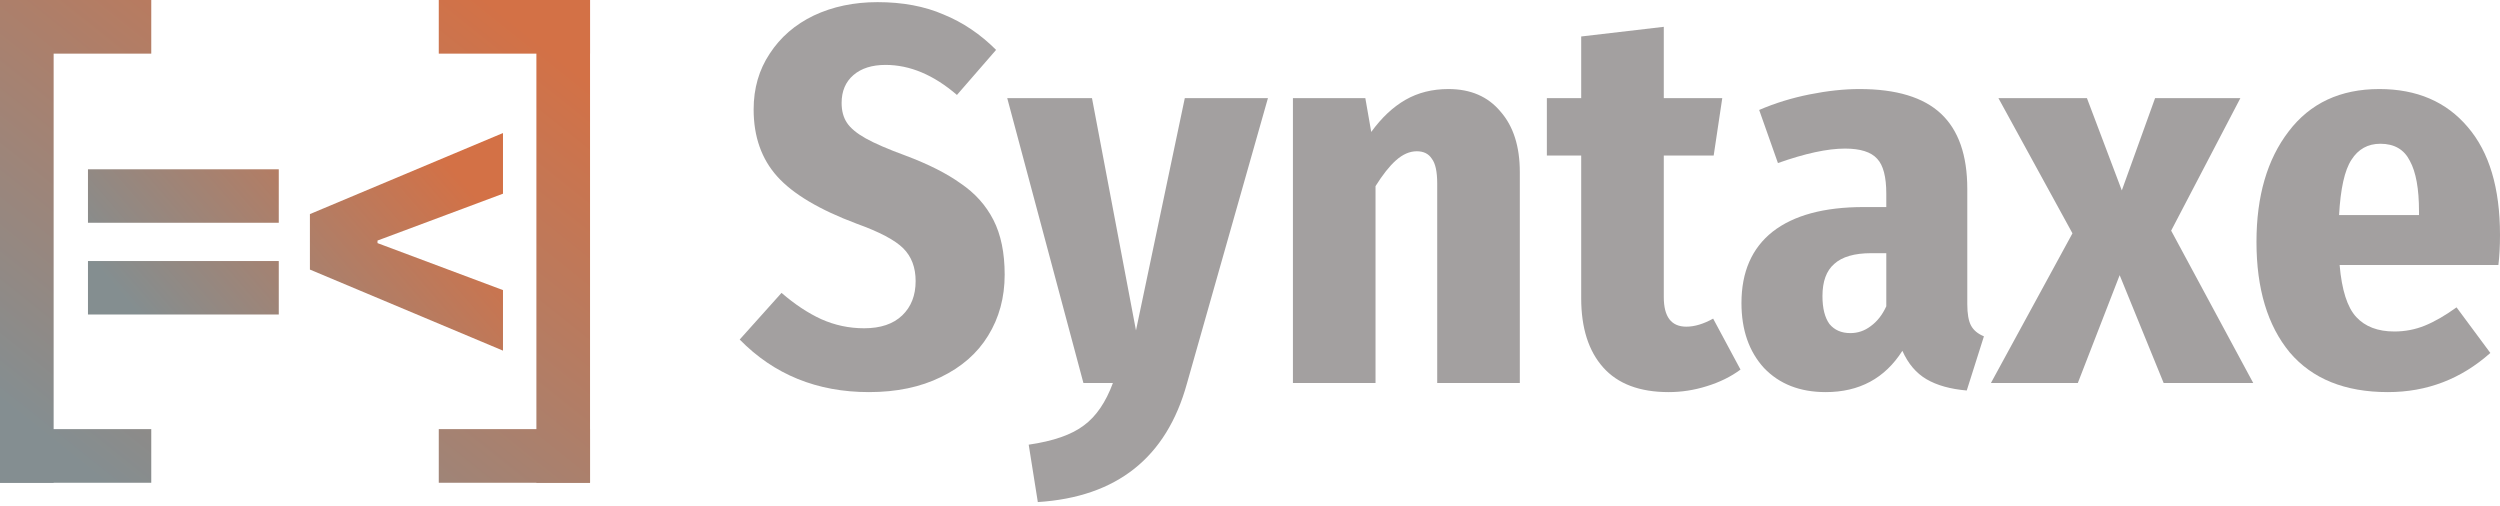 <svg width="400" height="81" viewBox="0 0 400 81" fill="none" xmlns="http://www.w3.org/2000/svg">
<path d="M14.075 35.642V27.087H44.604V35.642H14.075ZM14.075 50.32V41.765H44.604V50.32H14.075Z" fill="url(#paint0_linear_813_10)"/>
<path d="M49.586 43.13V34.255L80.478 21.284V30.991L60.082 38.608L60.402 38.138V39.269L60.082 38.778L80.478 46.416V56.102L49.586 43.13Z" fill="url(#paint1_linear_813_10)"/>
<path d="M0 0H8.582V77.241H0V0Z" fill="url(#paint2_linear_813_10)"/>
<path d="M85.824 0H94.406V77.241H85.824V0Z" fill="url(#paint3_linear_813_10)"/>
<path d="M0 0H24.202V8.582H0V0Z" fill="url(#paint4_linear_813_10)"/>
<path d="M0 68.659H24.202V77.241H0V68.659Z" fill="url(#paint5_linear_813_10)"/>
<path d="M70.204 68.659H94.406V77.241H70.204V68.659Z" fill="url(#paint6_linear_813_10)"/>
<path d="M70.204 0H94.406V8.582H70.204V0Z" fill="url(#paint7_linear_813_10)"/>
<path d="M140.408 0.343C144.413 0.343 147.932 1.001 150.964 2.317C154.054 3.576 156.857 5.464 159.375 7.982L153.11 15.191C149.391 11.987 145.586 10.385 141.695 10.385C139.521 10.385 137.804 10.928 136.546 12.015C135.287 13.102 134.658 14.59 134.658 16.478C134.658 17.737 134.944 18.795 135.516 19.654C136.088 20.512 137.089 21.342 138.52 22.143C139.95 22.944 142.067 23.859 144.871 24.889C148.532 26.262 151.479 27.75 153.71 29.352C155.999 30.897 157.744 32.842 158.946 35.188C160.147 37.534 160.748 40.452 160.748 43.942C160.748 47.604 159.861 50.865 158.088 53.726C156.371 56.529 153.854 58.732 150.535 60.334C147.274 61.936 143.44 62.737 139.035 62.737C130.738 62.737 123.844 59.934 118.351 54.327L125.045 46.86C127.162 48.691 129.279 50.093 131.396 51.065C133.57 52.038 135.859 52.524 138.262 52.524C140.894 52.524 142.925 51.838 144.356 50.464C145.786 49.091 146.501 47.26 146.501 44.972C146.501 42.797 145.843 41.052 144.527 39.736C143.211 38.42 140.722 37.105 137.061 35.789C131.11 33.557 126.876 31.04 124.359 28.236C121.841 25.433 120.582 21.857 120.582 17.508C120.582 14.132 121.441 11.157 123.157 8.582C124.874 5.95 127.22 3.919 130.195 2.489C133.227 1.059 136.632 0.343 140.408 0.343Z" fill="#A3A0A0"/>
<path d="M189.91 61.364C186.649 73.208 178.696 79.53 166.051 80.331L164.592 71.148C168.54 70.576 171.487 69.546 173.432 68.058C175.377 66.628 176.922 64.368 178.066 61.278H173.346L161.159 15.706H174.719L181.757 52.867L189.567 15.706H202.869L189.91 61.364Z" fill="#A3A0A0"/>
<path d="M231.757 14.247C235.304 14.247 238.079 15.448 240.081 17.851C242.141 20.197 243.171 23.43 243.171 27.549V61.278H229.954V29.352C229.954 27.464 229.668 26.148 229.096 25.404C228.581 24.603 227.78 24.202 226.693 24.202C225.549 24.202 224.433 24.689 223.346 25.661C222.316 26.577 221.229 27.95 220.084 29.781V61.278H206.868V15.706H218.454L219.398 21.113C221.057 18.824 222.888 17.108 224.891 15.963C226.893 14.819 229.182 14.247 231.757 14.247Z" fill="#A3A0A0"/>
<path d="M278.48 59.133C276.935 60.277 275.133 61.164 273.073 61.793C271.071 62.423 269.04 62.737 266.98 62.737C262.345 62.737 258.855 61.421 256.509 58.789C254.163 56.157 252.991 52.467 252.991 47.718V24.889H247.498V15.706H252.991V5.836L266.207 4.291V15.706H275.562L274.189 24.889H266.207V47.546C266.207 50.693 267.409 52.267 269.812 52.267C271.128 52.267 272.558 51.838 274.103 50.979L278.48 59.133Z" fill="#A3A0A0"/>
<path d="M314.766 48.662C314.766 50.207 314.967 51.351 315.367 52.095C315.768 52.839 316.454 53.411 317.427 53.812L314.68 62.48C312.049 62.251 309.903 61.65 308.244 60.678C306.584 59.705 305.297 58.189 304.382 56.129C301.578 60.534 297.487 62.737 292.109 62.737C287.989 62.737 284.699 61.45 282.239 58.875C279.836 56.243 278.634 52.782 278.634 48.49C278.634 43.513 280.294 39.708 283.612 37.076C286.988 34.444 291.851 33.128 298.202 33.128H301.807V30.982C301.807 28.293 301.321 26.434 300.348 25.404C299.375 24.317 297.659 23.773 295.198 23.773C292.395 23.773 288.819 24.546 284.47 26.09L281.467 17.594C283.984 16.507 286.673 15.677 289.534 15.105C292.395 14.533 295.055 14.247 297.516 14.247C303.409 14.247 307.757 15.563 310.561 18.195C313.364 20.827 314.766 24.832 314.766 30.21V48.662ZM296.057 53.297C297.258 53.297 298.345 52.925 299.318 52.181C300.348 51.437 301.177 50.379 301.807 49.005V40.509H299.404C296.715 40.509 294.741 41.081 293.482 42.225C292.223 43.312 291.594 45.029 291.594 47.375C291.594 49.32 291.966 50.808 292.71 51.838C293.511 52.81 294.626 53.297 296.057 53.297Z" fill="#A3A0A0"/>
<path d="M347.385 36.904L360.516 61.278H346.184L339.146 44.028L332.452 61.278H318.549L331.594 37.333L319.75 15.706H333.911L339.49 30.468L344.811 15.706H358.457L347.385 36.904Z" fill="#A3A0A0"/>
<path d="M400 37.591C400 39.422 399.914 41.024 399.743 42.397H374.339C374.682 46.402 375.569 49.177 376.999 50.722C378.43 52.267 380.461 53.039 383.093 53.039C384.809 53.039 386.44 52.724 387.985 52.095C389.53 51.466 391.217 50.493 393.048 49.177L398.455 56.472C393.764 60.649 388.299 62.737 382.063 62.737C375.197 62.737 369.962 60.62 366.357 56.386C362.81 52.095 361.036 46.202 361.036 38.707C361.036 31.383 362.753 25.49 366.185 21.027C369.618 16.507 374.453 14.247 380.69 14.247C386.697 14.247 391.418 16.278 394.851 20.34C398.284 24.345 400 30.096 400 37.591ZM387.041 33.815C387.041 30.21 386.554 27.521 385.582 25.747C384.666 23.916 383.093 23.001 380.861 23.001C378.859 23.001 377.314 23.859 376.227 25.576C375.14 27.235 374.482 30.181 374.253 34.415H387.041V33.815Z" fill="#A3A0A0"/>
<defs>
<linearGradient id="paint0_linear_813_10" x1="67.448" y1="21.284" x2="27.105" y2="56.102" gradientUnits="userSpaceOnUse">
<stop stop-color="#D37146"/>
<stop offset="1" stop-color="#848E90"/>
</linearGradient>
<linearGradient id="paint1_linear_813_10" x1="67.448" y1="21.284" x2="27.105" y2="56.102" gradientUnits="userSpaceOnUse">
<stop stop-color="#D37146"/>
<stop offset="1" stop-color="#848E90"/>
</linearGradient>
<linearGradient id="paint2_linear_813_10" x1="77.991" y1="-2.19617e-06" x2="16.415" y2="77.241" gradientUnits="userSpaceOnUse">
<stop stop-color="#D37146"/>
<stop offset="1" stop-color="#848E91"/>
</linearGradient>
<linearGradient id="paint3_linear_813_10" x1="77.991" y1="-2.19617e-06" x2="16.415" y2="77.241" gradientUnits="userSpaceOnUse">
<stop stop-color="#D37146"/>
<stop offset="1" stop-color="#848E91"/>
</linearGradient>
<linearGradient id="paint4_linear_813_10" x1="77.991" y1="-2.19617e-06" x2="16.415" y2="77.241" gradientUnits="userSpaceOnUse">
<stop stop-color="#D37146"/>
<stop offset="1" stop-color="#848E91"/>
</linearGradient>
<linearGradient id="paint5_linear_813_10" x1="77.991" y1="-2.19617e-06" x2="16.415" y2="77.241" gradientUnits="userSpaceOnUse">
<stop stop-color="#D37146"/>
<stop offset="1" stop-color="#848E91"/>
</linearGradient>
<linearGradient id="paint6_linear_813_10" x1="77.991" y1="-2.19617e-06" x2="16.415" y2="77.241" gradientUnits="userSpaceOnUse">
<stop stop-color="#D37146"/>
<stop offset="1" stop-color="#848E91"/>
</linearGradient>
<linearGradient id="paint7_linear_813_10" x1="77.991" y1="-2.19617e-06" x2="16.415" y2="77.241" gradientUnits="userSpaceOnUse">
<stop stop-color="#D37146"/>
<stop offset="1" stop-color="#848E91"/>
</linearGradient>
</defs>
</svg>
